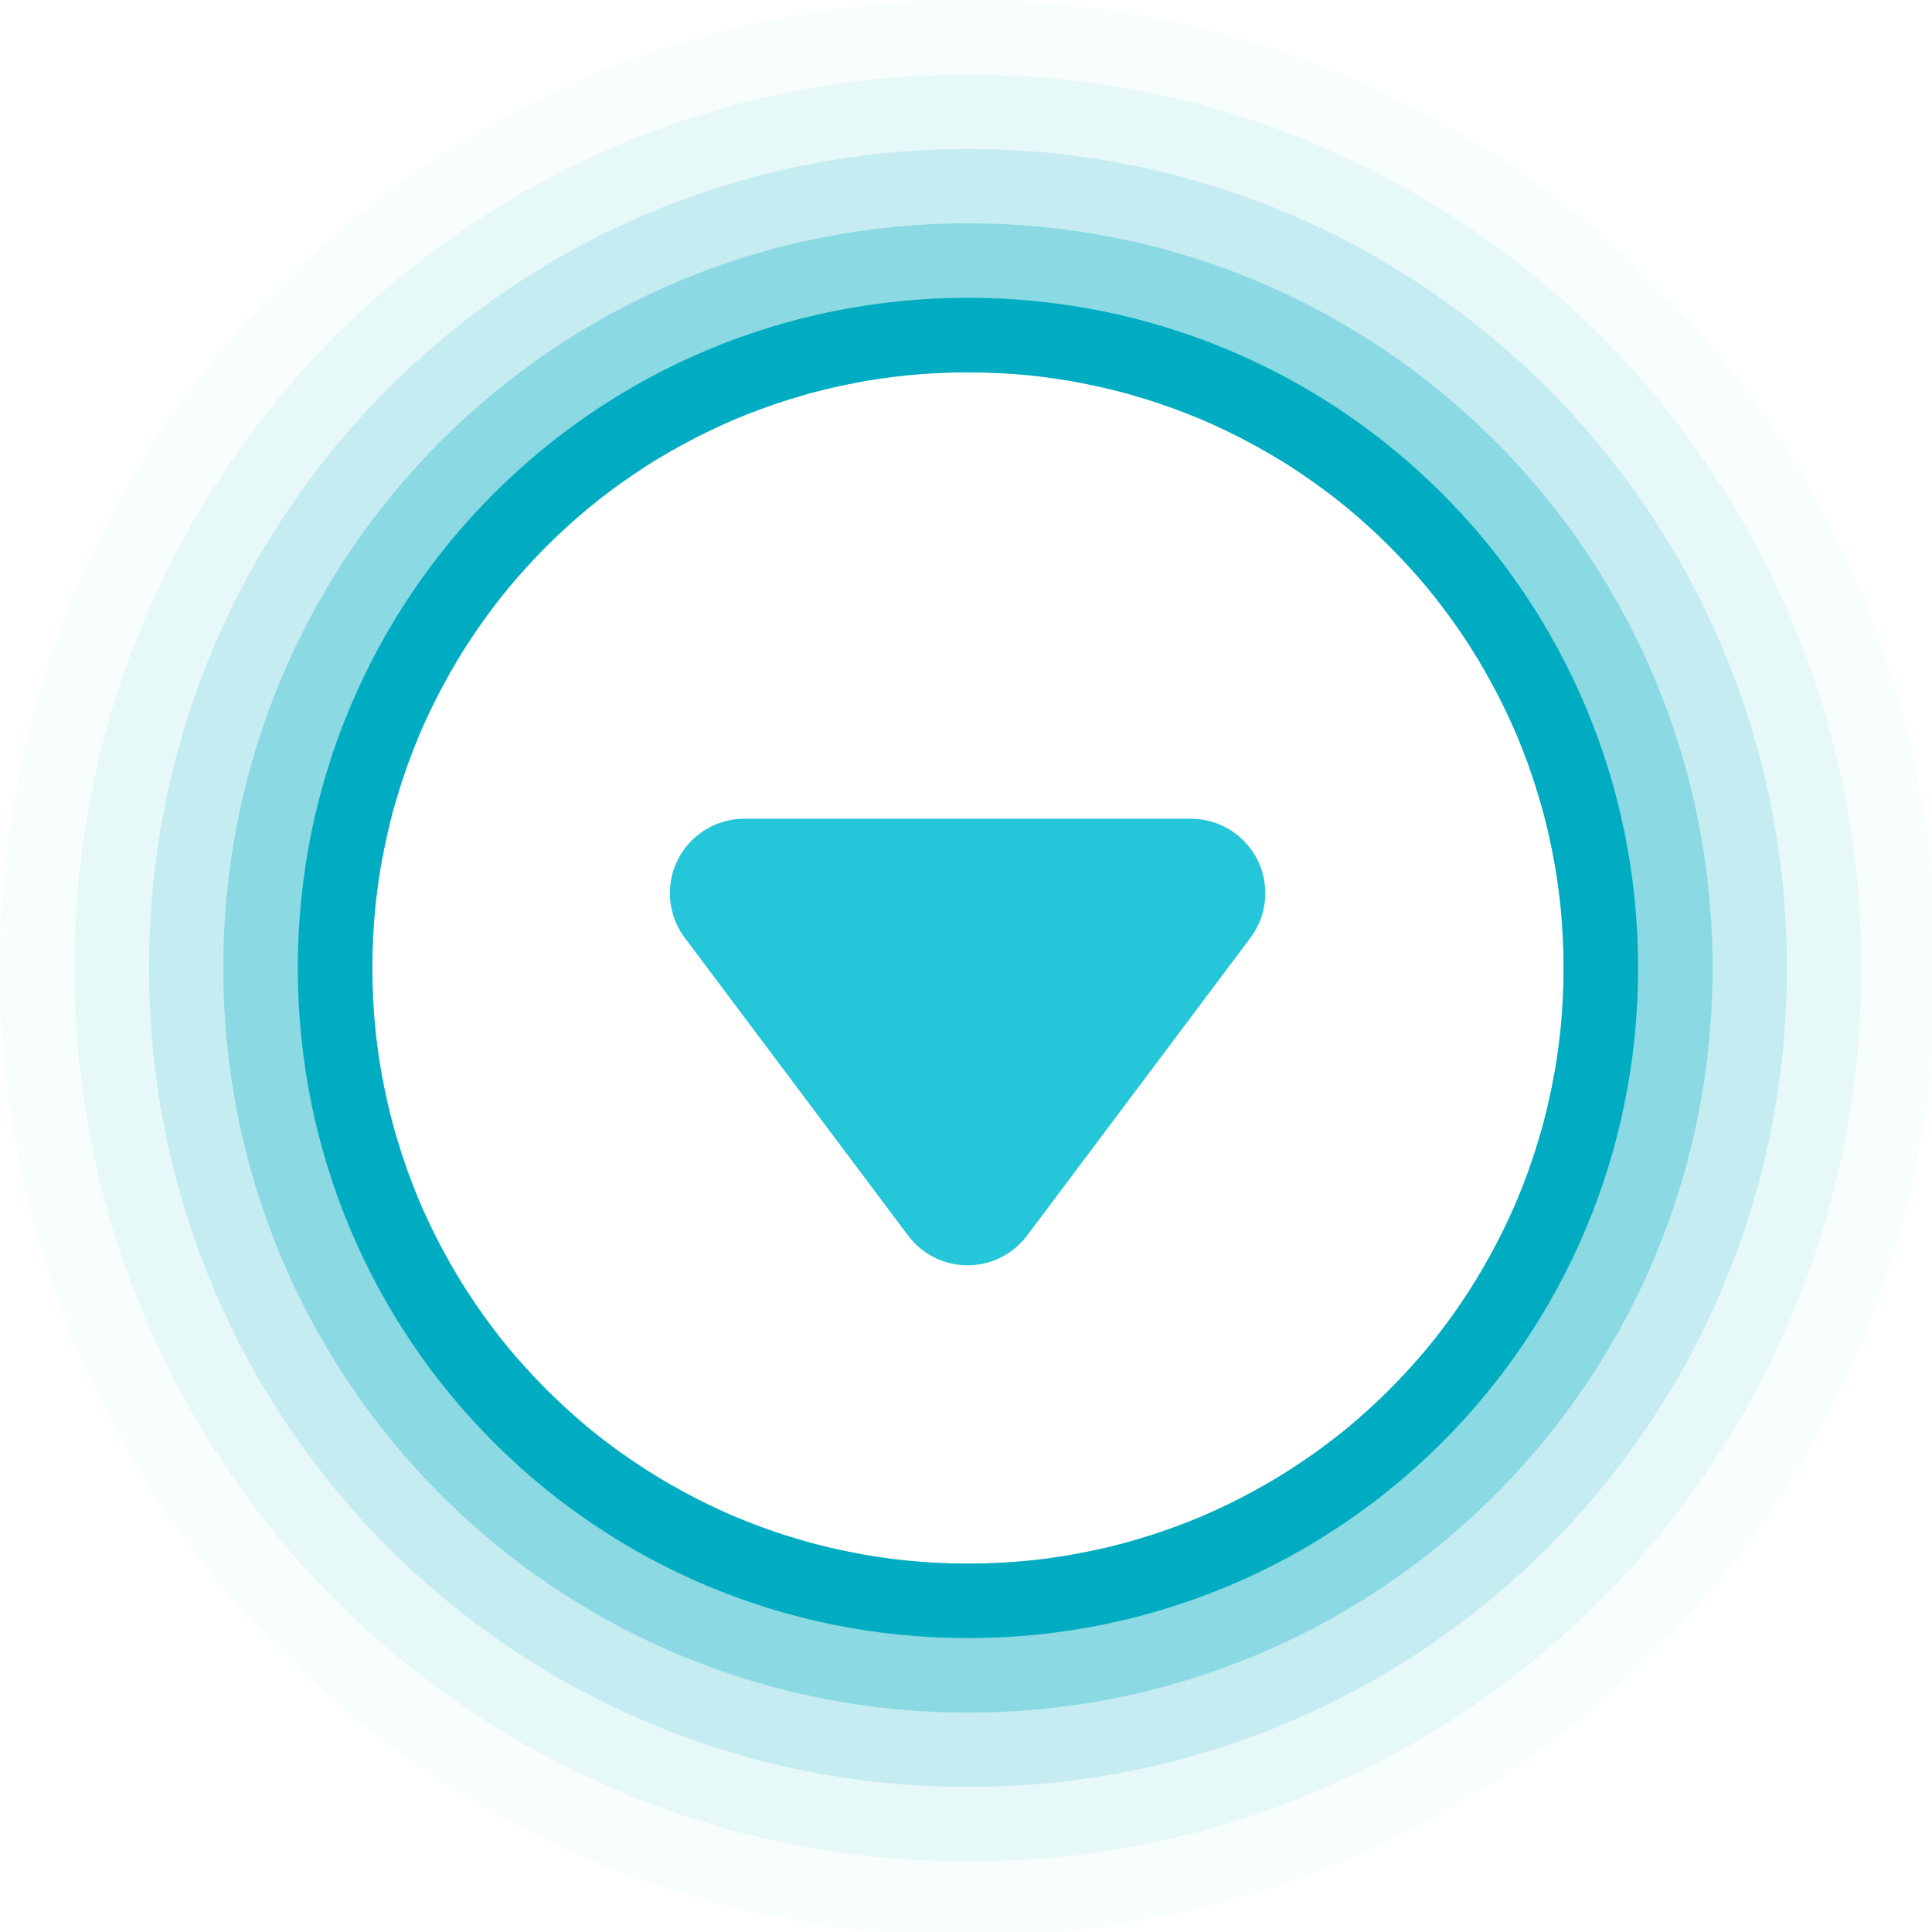 <?xml version="1.0" encoding="UTF-8" standalone="no"?>
<!-- Created with Inkscape (http://www.inkscape.org/) -->

<svg
   width="7.938mm"
   height="7.938mm"
   viewBox="0 0 7.938 7.938"
   version="1.1"
   id="svg926"
   inkscape:version="1.1 (c4e8f9ed74, 2021-05-24)"
   sodipodi:docname="minimize-hover.svg"
   xmlns:inkscape="http://www.inkscape.org/namespaces/inkscape"
   xmlns:sodipodi="http://sodipodi.sourceforge.net/DTD/sodipodi-0.dtd"
   xmlns="http://www.w3.org/2000/svg"
   xmlns:svg="http://www.w3.org/2000/svg"
   xmlns:rdf="http://www.w3.org/1999/02/22-rdf-syntax-ns#"
   xmlns:cc="http://creativecommons.org/ns#"
   xmlns:dc="http://purl.org/dc/elements/1.1/">
  <defs
     id="defs920" />
  <sodipodi:namedview
     id="base"
     pagecolor="#ffffff"
     bordercolor="#666666"
     borderopacity="1.0"
     inkscape:pageopacity="0.0"
     inkscape:pageshadow="2"
     inkscape:zoom="31.678384"
     inkscape:cx="5.3980026"
     inkscape:cy="15.373259"
     inkscape:document-units="mm"
     inkscape:current-layer="g6425"
     showgrid="false"
     fit-margin-top="0"
     fit-margin-left="0"
     fit-margin-right="0"
     fit-margin-bottom="0"
     inkscape:window-width="2560"
     inkscape:window-height="1367"
     inkscape:window-x="0"
     inkscape:window-y="0"
     inkscape:window-maximized="1"
     inkscape:pagecheckerboard="0" />
  <g
     inkscape:label="Layer 1"
     inkscape:groupmode="layer"
     id="layer1"
     transform="translate(-180.484,-84.388)">
    <g
       id="hover-center"
       transform="matrix(0.265,0,0,0.265,180.484,84.388)">
      <rect
         style="opacity:0.7;fill:none;fill-opacity:1;stroke:none;stroke-width:1;stroke-linecap:round;stroke-linejoin:round;stroke-miterlimit:4;stroke-dasharray:none;stroke-dashoffset:0;stroke-opacity:1"
         id="rect1008"
         width="30"
         height="30"
         x="0"
         y="0" />
      <g
         id="g6425"
         transform="matrix(1.154,0,0,1.154,-2.308,-2.308)">
        <path
           id="path1459"
           style="opacity:0.03;fill:#00acc1;fill-opacity:1;stroke:none;stroke-width:1.875;stroke-linecap:round;stroke-linejoin:round;stroke-miterlimit:4;stroke-dasharray:none;stroke-opacity:1;paint-order:stroke markers fill"
           d="M 15 0 C 6.69 0 0 6.69 0 15 C 0 23.31 6.69 30 15 30 C 23.31 30 30 23.31 30 15 C 30 6.69 23.31 0 15 0 z M 15 5.77 C 15.16 5.77 15.319 5.773 15.477 5.781 C 15.634 5.789 15.792 5.801 15.947 5.816 C 16.103 5.832 16.257 5.852 16.41 5.875 C 16.563 5.898 16.715 5.926 16.865 5.957 C 17.016 5.988 17.165 6.021 17.312 6.059 C 17.46 6.096 17.605 6.139 17.75 6.184 C 17.895 6.228 18.038 6.277 18.18 6.328 C 18.321 6.38 18.461 6.434 18.6 6.492 C 18.738 6.55 18.875 6.613 19.01 6.678 C 19.144 6.742 19.275 6.81 19.406 6.881 C 19.537 6.952 19.666 7.025 19.793 7.102 C 19.92 7.178 20.045 7.259 20.168 7.342 C 20.291 7.425 20.411 7.509 20.529 7.598 C 20.648 7.686 20.765 7.777 20.879 7.871 C 20.993 7.965 21.104 8.063 21.213 8.162 C 21.322 8.261 21.429 8.363 21.533 8.467 C 21.637 8.571 21.739 8.678 21.838 8.787 C 21.937 8.896 22.035 9.007 22.129 9.121 C 22.223 9.235 22.314 9.352 22.402 9.471 C 22.491 9.589 22.575 9.709 22.658 9.832 C 22.741 9.955 22.822 10.08 22.898 10.207 C 22.975 10.334 23.048 10.463 23.119 10.594 C 23.19 10.725 23.258 10.856 23.322 10.99 C 23.387 11.125 23.45 11.262 23.508 11.4 C 23.566 11.539 23.62 11.679 23.672 11.82 C 23.723 11.962 23.772 12.105 23.816 12.25 C 23.861 12.395 23.904 12.54 23.941 12.688 C 23.979 12.835 24.012 12.984 24.043 13.135 C 24.074 13.285 24.102 13.437 24.125 13.59 C 24.148 13.743 24.168 13.897 24.184 14.053 C 24.199 14.208 24.211 14.366 24.219 14.523 C 24.227 14.681 24.23 14.84 24.23 15 C 24.23 15.16 24.227 15.319 24.219 15.477 C 24.211 15.634 24.199 15.792 24.184 15.947 C 24.168 16.103 24.148 16.257 24.125 16.41 C 24.102 16.563 24.074 16.715 24.043 16.865 C 24.012 17.016 23.979 17.165 23.941 17.312 C 23.904 17.46 23.861 17.605 23.816 17.75 C 23.772 17.895 23.723 18.038 23.672 18.18 C 23.62 18.321 23.566 18.461 23.508 18.6 C 23.45 18.738 23.387 18.875 23.322 19.01 C 23.258 19.144 23.19 19.275 23.119 19.406 C 23.048 19.537 22.975 19.666 22.898 19.793 C 22.822 19.92 22.741 20.045 22.658 20.168 C 22.575 20.291 22.491 20.411 22.402 20.529 C 22.314 20.648 22.223 20.765 22.129 20.879 C 22.035 20.993 21.937 21.104 21.838 21.213 C 21.739 21.322 21.637 21.429 21.533 21.533 C 21.429 21.637 21.322 21.739 21.213 21.838 C 21.104 21.937 20.993 22.035 20.879 22.129 C 20.765 22.223 20.648 22.314 20.529 22.402 C 20.411 22.491 20.291 22.575 20.168 22.658 C 20.045 22.741 19.92 22.822 19.793 22.898 C 19.666 22.975 19.537 23.048 19.406 23.119 C 19.275 23.19 19.144 23.258 19.01 23.322 C 18.875 23.387 18.738 23.45 18.6 23.508 C 18.461 23.566 18.321 23.62 18.18 23.672 C 18.038 23.723 17.895 23.772 17.75 23.816 C 17.605 23.861 17.46 23.904 17.312 23.941 C 17.165 23.979 17.016 24.012 16.865 24.043 C 16.715 24.074 16.563 24.102 16.41 24.125 C 16.257 24.148 16.103 24.168 15.947 24.184 C 15.792 24.199 15.634 24.211 15.477 24.219 C 15.319 24.227 15.16 24.23 15 24.23 C 14.84 24.23 14.681 24.227 14.523 24.219 C 14.366 24.211 14.208 24.199 14.053 24.184 C 13.897 24.168 13.743 24.148 13.59 24.125 C 13.437 24.102 13.285 24.074 13.135 24.043 C 12.984 24.012 12.835 23.979 12.688 23.941 C 12.54 23.904 12.395 23.861 12.25 23.816 C 12.105 23.772 11.962 23.723 11.82 23.672 C 11.679 23.62 11.539 23.566 11.4 23.508 C 11.262 23.45 11.125 23.387 10.99 23.322 C 10.856 23.258 10.725 23.19 10.594 23.119 C 10.463 23.048 10.334 22.975 10.207 22.898 C 10.08 22.822 9.955 22.741 9.832 22.658 C 9.709 22.575 9.589 22.491 9.471 22.402 C 9.352 22.314 9.235 22.223 9.121 22.129 C 9.007 22.035 8.896 21.937 8.787 21.838 C 8.678 21.739 8.571 21.637 8.467 21.533 C 8.363 21.429 8.261 21.322 8.162 21.213 C 8.063 21.104 7.965 20.993 7.871 20.879 C 7.777 20.765 7.686 20.648 7.598 20.529 C 7.509 20.411 7.425 20.291 7.342 20.168 C 7.259 20.045 7.178 19.92 7.102 19.793 C 7.025 19.666 6.952 19.537 6.881 19.406 C 6.81 19.275 6.742 19.144 6.678 19.01 C 6.613 18.875 6.55 18.738 6.492 18.6 C 6.434 18.461 6.38 18.321 6.328 18.18 C 6.277 18.038 6.228 17.895 6.184 17.75 C 6.139 17.605 6.096 17.46 6.059 17.312 C 6.021 17.165 5.988 17.016 5.957 16.865 C 5.926 16.715 5.898 16.563 5.875 16.41 C 5.852 16.257 5.832 16.103 5.816 15.947 C 5.801 15.792 5.789 15.634 5.781 15.477 C 5.773 15.319 5.77 15.16 5.77 15 C 5.77 14.84 5.773 14.681 5.781 14.523 C 5.789 14.366 5.801 14.208 5.816 14.053 C 5.832 13.897 5.852 13.743 5.875 13.59 C 5.898 13.437 5.926 13.285 5.957 13.135 C 5.988 12.984 6.021 12.835 6.059 12.688 C 6.096 12.54 6.139 12.395 6.184 12.25 C 6.228 12.105 6.277 11.962 6.328 11.82 C 6.38 11.679 6.434 11.539 6.492 11.4 C 6.55 11.262 6.613 11.125 6.678 10.99 C 6.742 10.856 6.81 10.725 6.881 10.594 C 6.952 10.463 7.025 10.334 7.102 10.207 C 7.178 10.08 7.259 9.955 7.342 9.832 C 7.425 9.709 7.509 9.589 7.598 9.471 C 7.686 9.352 7.777 9.235 7.871 9.121 C 7.965 9.007 8.063 8.896 8.162 8.787 C 8.261 8.678 8.363 8.571 8.467 8.467 C 8.571 8.363 8.678 8.261 8.787 8.162 C 8.896 8.063 9.007 7.965 9.121 7.871 C 9.235 7.777 9.352 7.686 9.471 7.598 C 9.589 7.509 9.709 7.425 9.832 7.342 C 9.955 7.259 10.08 7.178 10.207 7.102 C 10.334 7.025 10.463 6.952 10.594 6.881 C 10.725 6.81 10.856 6.742 10.99 6.678 C 11.125 6.613 11.262 6.55 11.4 6.492 C 11.539 6.434 11.679 6.38 11.82 6.328 C 11.962 6.277 12.105 6.228 12.25 6.184 C 12.395 6.139 12.54 6.096 12.688 6.059 C 12.835 6.021 12.984 5.988 13.135 5.957 C 13.285 5.926 13.437 5.898 13.59 5.875 C 13.743 5.852 13.897 5.832 14.053 5.816 C 14.208 5.801 14.366 5.789 14.523 5.781 C 14.681 5.773 14.84 5.77 15 5.77 z "
           transform="matrix(0.867,0,0,0.867,2,2)" />
        <path
           id="path1456"
           style="opacity:0.07;fill:#00acc1;fill-opacity:1;stroke:none;stroke-width:1.731;stroke-linecap:round;stroke-linejoin:round;stroke-miterlimit:4;stroke-dasharray:none;stroke-opacity:1;paint-order:stroke markers fill"
           d="M 15 1.154 C 7.329 1.154 1.154 7.329 1.154 15 C 1.154 22.671 7.329 28.846 15 28.846 C 22.671 28.846 28.846 22.671 28.846 15 C 28.846 7.329 22.671 1.154 15 1.154 z M 15 5.77 C 15.16 5.77 15.319 5.773 15.477 5.781 C 15.634 5.789 15.792 5.801 15.947 5.816 C 16.103 5.832 16.257 5.852 16.41 5.875 C 16.563 5.898 16.715 5.926 16.865 5.957 C 17.016 5.988 17.165 6.021 17.312 6.059 C 17.46 6.096 17.605 6.139 17.75 6.184 C 17.895 6.228 18.038 6.277 18.18 6.328 C 18.321 6.38 18.461 6.434 18.6 6.492 C 18.738 6.55 18.875 6.613 19.01 6.678 C 19.144 6.742 19.275 6.81 19.406 6.881 C 19.537 6.952 19.666 7.025 19.793 7.102 C 19.92 7.178 20.045 7.259 20.168 7.342 C 20.291 7.425 20.411 7.509 20.529 7.598 C 20.648 7.686 20.765 7.777 20.879 7.871 C 20.993 7.965 21.104 8.063 21.213 8.162 C 21.322 8.261 21.429 8.363 21.533 8.467 C 21.637 8.571 21.739 8.678 21.838 8.787 C 21.937 8.896 22.035 9.007 22.129 9.121 C 22.223 9.235 22.314 9.352 22.402 9.471 C 22.491 9.589 22.575 9.709 22.658 9.832 C 22.741 9.955 22.822 10.08 22.898 10.207 C 22.975 10.334 23.048 10.463 23.119 10.594 C 23.19 10.725 23.258 10.856 23.322 10.99 C 23.387 11.125 23.45 11.262 23.508 11.4 C 23.566 11.539 23.62 11.679 23.672 11.82 C 23.723 11.962 23.772 12.105 23.816 12.25 C 23.861 12.395 23.904 12.54 23.941 12.688 C 23.979 12.835 24.012 12.984 24.043 13.135 C 24.074 13.285 24.102 13.437 24.125 13.59 C 24.148 13.743 24.168 13.897 24.184 14.053 C 24.199 14.208 24.211 14.366 24.219 14.523 C 24.227 14.681 24.23 14.84 24.23 15 C 24.23 15.16 24.227 15.319 24.219 15.477 C 24.211 15.634 24.199 15.792 24.184 15.947 C 24.168 16.103 24.148 16.257 24.125 16.41 C 24.102 16.563 24.074 16.715 24.043 16.865 C 24.012 17.016 23.979 17.165 23.941 17.312 C 23.904 17.46 23.861 17.605 23.816 17.75 C 23.772 17.895 23.723 18.038 23.672 18.18 C 23.62 18.321 23.566 18.461 23.508 18.6 C 23.45 18.738 23.387 18.875 23.322 19.01 C 23.258 19.144 23.19 19.275 23.119 19.406 C 23.048 19.537 22.975 19.666 22.898 19.793 C 22.822 19.92 22.741 20.045 22.658 20.168 C 22.575 20.291 22.491 20.411 22.402 20.529 C 22.314 20.648 22.223 20.765 22.129 20.879 C 22.035 20.993 21.937 21.104 21.838 21.213 C 21.739 21.322 21.637 21.429 21.533 21.533 C 21.429 21.637 21.322 21.739 21.213 21.838 C 21.104 21.937 20.993 22.035 20.879 22.129 C 20.765 22.223 20.648 22.314 20.529 22.402 C 20.411 22.491 20.291 22.575 20.168 22.658 C 20.045 22.741 19.92 22.822 19.793 22.898 C 19.666 22.975 19.537 23.048 19.406 23.119 C 19.275 23.19 19.144 23.258 19.01 23.322 C 18.875 23.387 18.738 23.45 18.6 23.508 C 18.461 23.566 18.321 23.62 18.18 23.672 C 18.038 23.723 17.895 23.772 17.75 23.816 C 17.605 23.861 17.46 23.904 17.312 23.941 C 17.165 23.979 17.016 24.012 16.865 24.043 C 16.715 24.074 16.563 24.102 16.41 24.125 C 16.257 24.148 16.103 24.168 15.947 24.184 C 15.792 24.199 15.634 24.211 15.477 24.219 C 15.319 24.227 15.16 24.23 15 24.23 C 14.84 24.23 14.681 24.227 14.523 24.219 C 14.366 24.211 14.208 24.199 14.053 24.184 C 13.897 24.168 13.743 24.148 13.59 24.125 C 13.437 24.102 13.285 24.074 13.135 24.043 C 12.984 24.012 12.835 23.979 12.688 23.941 C 12.54 23.904 12.395 23.861 12.25 23.816 C 12.105 23.772 11.962 23.723 11.82 23.672 C 11.679 23.62 11.539 23.566 11.4 23.508 C 11.262 23.45 11.125 23.387 10.99 23.322 C 10.856 23.258 10.725 23.19 10.594 23.119 C 10.463 23.048 10.334 22.975 10.207 22.898 C 10.08 22.822 9.955 22.741 9.832 22.658 C 9.709 22.575 9.589 22.491 9.471 22.402 C 9.352 22.314 9.235 22.223 9.121 22.129 C 9.007 22.035 8.896 21.937 8.787 21.838 C 8.678 21.739 8.571 21.637 8.467 21.533 C 8.363 21.429 8.261 21.322 8.162 21.213 C 8.063 21.104 7.965 20.993 7.871 20.879 C 7.777 20.765 7.686 20.648 7.598 20.529 C 7.509 20.411 7.425 20.291 7.342 20.168 C 7.259 20.045 7.178 19.92 7.102 19.793 C 7.025 19.666 6.952 19.537 6.881 19.406 C 6.81 19.275 6.742 19.144 6.678 19.01 C 6.613 18.875 6.55 18.738 6.492 18.6 C 6.434 18.461 6.38 18.321 6.328 18.18 C 6.277 18.038 6.228 17.895 6.184 17.75 C 6.139 17.605 6.096 17.46 6.059 17.312 C 6.021 17.165 5.988 17.016 5.957 16.865 C 5.926 16.715 5.898 16.563 5.875 16.41 C 5.852 16.257 5.832 16.103 5.816 15.947 C 5.801 15.792 5.789 15.634 5.781 15.477 C 5.773 15.319 5.77 15.16 5.77 15 C 5.77 14.84 5.773 14.681 5.781 14.523 C 5.789 14.366 5.801 14.208 5.816 14.053 C 5.832 13.897 5.852 13.743 5.875 13.59 C 5.898 13.437 5.926 13.285 5.957 13.135 C 5.988 12.984 6.021 12.835 6.059 12.688 C 6.096 12.54 6.139 12.395 6.184 12.25 C 6.228 12.105 6.277 11.962 6.328 11.82 C 6.38 11.679 6.434 11.539 6.492 11.4 C 6.55 11.262 6.613 11.125 6.678 10.99 C 6.742 10.856 6.81 10.725 6.881 10.594 C 6.952 10.463 7.025 10.334 7.102 10.207 C 7.178 10.08 7.259 9.955 7.342 9.832 C 7.425 9.709 7.509 9.589 7.598 9.471 C 7.686 9.352 7.777 9.235 7.871 9.121 C 7.965 9.007 8.063 8.896 8.162 8.787 C 8.261 8.678 8.363 8.571 8.467 8.467 C 8.571 8.363 8.678 8.261 8.787 8.162 C 8.896 8.063 9.007 7.965 9.121 7.871 C 9.235 7.777 9.352 7.686 9.471 7.598 C 9.589 7.509 9.709 7.425 9.832 7.342 C 9.955 7.259 10.08 7.178 10.207 7.102 C 10.334 7.025 10.463 6.952 10.594 6.881 C 10.725 6.81 10.856 6.742 10.99 6.678 C 11.125 6.613 11.262 6.55 11.4 6.492 C 11.539 6.434 11.679 6.38 11.82 6.328 C 11.962 6.277 12.105 6.228 12.25 6.184 C 12.395 6.139 12.54 6.096 12.688 6.059 C 12.835 6.021 12.984 5.988 13.135 5.957 C 13.285 5.926 13.437 5.898 13.59 5.875 C 13.743 5.852 13.897 5.832 14.053 5.816 C 14.208 5.801 14.366 5.789 14.523 5.781 C 14.681 5.773 14.84 5.77 15 5.77 z "
           transform="matrix(0.867,0,0,0.867,2,2)" />
        <path
           id="path1453"
           style="opacity:0.15;fill:#00acc1;fill-opacity:1;stroke:none;stroke-width:1.587;stroke-linecap:round;stroke-linejoin:round;stroke-miterlimit:4;stroke-dasharray:none;stroke-opacity:1;paint-order:stroke markers fill"
           d="M 15 2.309 C 7.968 2.309 2.309 7.968 2.309 15 C 2.309 22.032 7.968 27.691 15 27.691 C 22.032 27.691 27.691 22.032 27.691 15 C 27.691 7.968 22.032 2.309 15 2.309 z M 15 5.77 C 15.16 5.77 15.319 5.773 15.477 5.781 C 15.634 5.789 15.792 5.801 15.947 5.816 C 16.103 5.832 16.257 5.852 16.41 5.875 C 16.563 5.898 16.715 5.926 16.865 5.957 C 17.016 5.988 17.165 6.021 17.312 6.059 C 17.46 6.096 17.605 6.139 17.75 6.184 C 17.895 6.228 18.038 6.277 18.18 6.328 C 18.321 6.38 18.461 6.434 18.6 6.492 C 18.738 6.55 18.875 6.613 19.01 6.678 C 19.144 6.742 19.275 6.81 19.406 6.881 C 19.537 6.952 19.666 7.025 19.793 7.102 C 19.92 7.178 20.045 7.259 20.168 7.342 C 20.291 7.425 20.411 7.509 20.529 7.598 C 20.648 7.686 20.765 7.777 20.879 7.871 C 20.993 7.965 21.104 8.063 21.213 8.162 C 21.322 8.261 21.429 8.363 21.533 8.467 C 21.637 8.571 21.739 8.678 21.838 8.787 C 21.937 8.896 22.035 9.007 22.129 9.121 C 22.223 9.235 22.314 9.352 22.402 9.471 C 22.491 9.589 22.575 9.709 22.658 9.832 C 22.741 9.955 22.822 10.08 22.898 10.207 C 22.975 10.334 23.048 10.463 23.119 10.594 C 23.19 10.725 23.258 10.856 23.322 10.99 C 23.387 11.125 23.45 11.262 23.508 11.4 C 23.566 11.539 23.62 11.679 23.672 11.82 C 23.723 11.962 23.772 12.105 23.816 12.25 C 23.861 12.395 23.904 12.54 23.941 12.688 C 23.979 12.835 24.012 12.984 24.043 13.135 C 24.074 13.285 24.102 13.437 24.125 13.59 C 24.148 13.743 24.168 13.897 24.184 14.053 C 24.199 14.208 24.211 14.366 24.219 14.523 C 24.227 14.681 24.23 14.84 24.23 15 C 24.23 15.16 24.227 15.319 24.219 15.477 C 24.211 15.634 24.199 15.792 24.184 15.947 C 24.168 16.103 24.148 16.257 24.125 16.41 C 24.102 16.563 24.074 16.715 24.043 16.865 C 24.012 17.016 23.979 17.165 23.941 17.312 C 23.904 17.46 23.861 17.605 23.816 17.75 C 23.772 17.895 23.723 18.038 23.672 18.18 C 23.62 18.321 23.566 18.461 23.508 18.6 C 23.45 18.738 23.387 18.875 23.322 19.01 C 23.258 19.144 23.19 19.275 23.119 19.406 C 23.048 19.537 22.975 19.666 22.898 19.793 C 22.822 19.92 22.741 20.045 22.658 20.168 C 22.575 20.291 22.491 20.411 22.402 20.529 C 22.314 20.648 22.223 20.765 22.129 20.879 C 22.035 20.993 21.937 21.104 21.838 21.213 C 21.739 21.322 21.637 21.429 21.533 21.533 C 21.429 21.637 21.322 21.739 21.213 21.838 C 21.104 21.937 20.993 22.035 20.879 22.129 C 20.765 22.223 20.648 22.314 20.529 22.402 C 20.411 22.491 20.291 22.575 20.168 22.658 C 20.045 22.741 19.92 22.822 19.793 22.898 C 19.666 22.975 19.537 23.048 19.406 23.119 C 19.275 23.19 19.144 23.258 19.01 23.322 C 18.875 23.387 18.738 23.45 18.6 23.508 C 18.461 23.566 18.321 23.62 18.18 23.672 C 18.038 23.723 17.895 23.772 17.75 23.816 C 17.605 23.861 17.46 23.904 17.312 23.941 C 17.165 23.979 17.016 24.012 16.865 24.043 C 16.715 24.074 16.563 24.102 16.41 24.125 C 16.257 24.148 16.103 24.168 15.947 24.184 C 15.792 24.199 15.634 24.211 15.477 24.219 C 15.319 24.227 15.16 24.23 15 24.23 C 14.84 24.23 14.681 24.227 14.523 24.219 C 14.366 24.211 14.208 24.199 14.053 24.184 C 13.897 24.168 13.743 24.148 13.59 24.125 C 13.437 24.102 13.285 24.074 13.135 24.043 C 12.984 24.012 12.835 23.979 12.688 23.941 C 12.54 23.904 12.395 23.861 12.25 23.816 C 12.105 23.772 11.962 23.723 11.82 23.672 C 11.679 23.62 11.539 23.566 11.4 23.508 C 11.262 23.45 11.125 23.387 10.99 23.322 C 10.856 23.258 10.725 23.19 10.594 23.119 C 10.463 23.048 10.334 22.975 10.207 22.898 C 10.08 22.822 9.955 22.741 9.832 22.658 C 9.709 22.575 9.589 22.491 9.471 22.402 C 9.352 22.314 9.235 22.223 9.121 22.129 C 9.007 22.035 8.896 21.937 8.787 21.838 C 8.678 21.739 8.571 21.637 8.467 21.533 C 8.363 21.429 8.261 21.322 8.162 21.213 C 8.063 21.104 7.965 20.993 7.871 20.879 C 7.777 20.765 7.686 20.648 7.598 20.529 C 7.509 20.411 7.425 20.291 7.342 20.168 C 7.259 20.045 7.178 19.92 7.102 19.793 C 7.025 19.666 6.952 19.537 6.881 19.406 C 6.81 19.275 6.742 19.144 6.678 19.01 C 6.613 18.875 6.55 18.738 6.492 18.6 C 6.434 18.461 6.38 18.321 6.328 18.18 C 6.277 18.038 6.228 17.895 6.184 17.75 C 6.139 17.605 6.096 17.46 6.059 17.312 C 6.021 17.165 5.988 17.016 5.957 16.865 C 5.926 16.715 5.898 16.563 5.875 16.41 C 5.852 16.257 5.832 16.103 5.816 15.947 C 5.801 15.792 5.789 15.634 5.781 15.477 C 5.773 15.319 5.77 15.16 5.77 15 C 5.77 14.84 5.773 14.681 5.781 14.523 C 5.789 14.366 5.801 14.208 5.816 14.053 C 5.832 13.897 5.852 13.743 5.875 13.59 C 5.898 13.437 5.926 13.285 5.957 13.135 C 5.988 12.984 6.021 12.835 6.059 12.688 C 6.096 12.54 6.139 12.395 6.184 12.25 C 6.228 12.105 6.277 11.962 6.328 11.82 C 6.38 11.679 6.434 11.539 6.492 11.4 C 6.55 11.262 6.613 11.125 6.678 10.99 C 6.742 10.856 6.81 10.725 6.881 10.594 C 6.952 10.463 7.025 10.334 7.102 10.207 C 7.178 10.08 7.259 9.955 7.342 9.832 C 7.425 9.709 7.509 9.589 7.598 9.471 C 7.686 9.352 7.777 9.235 7.871 9.121 C 7.965 9.007 8.063 8.896 8.162 8.787 C 8.261 8.678 8.363 8.571 8.467 8.467 C 8.571 8.363 8.678 8.261 8.787 8.162 C 8.896 8.063 9.007 7.965 9.121 7.871 C 9.235 7.777 9.352 7.686 9.471 7.598 C 9.589 7.509 9.709 7.425 9.832 7.342 C 9.955 7.259 10.08 7.178 10.207 7.102 C 10.334 7.025 10.463 6.952 10.594 6.881 C 10.725 6.81 10.856 6.742 10.99 6.678 C 11.125 6.613 11.262 6.55 11.4 6.492 C 11.539 6.434 11.679 6.38 11.82 6.328 C 11.962 6.277 12.105 6.228 12.25 6.184 C 12.395 6.139 12.54 6.096 12.688 6.059 C 12.835 6.021 12.984 5.988 13.135 5.957 C 13.285 5.926 13.437 5.898 13.59 5.875 C 13.743 5.852 13.897 5.832 14.053 5.816 C 14.208 5.801 14.366 5.789 14.523 5.781 C 14.681 5.773 14.84 5.77 15 5.77 z "
           transform="matrix(0.867,0,0,0.867,2,2)" />
        <path
           id="path1450"
           style="opacity:0.3;fill:#00acc1;fill-opacity:1;stroke:none;stroke-width:1.442;stroke-linecap:round;stroke-linejoin:round;stroke-miterlimit:4;stroke-dasharray:none;stroke-opacity:1;paint-order:stroke markers fill"
           d="M 15 3.461 C 8.608 3.461 3.461 8.608 3.461 15 C 3.461 21.392 8.608 26.539 15 26.539 C 21.392 26.539 26.539 21.392 26.539 15 C 26.539 8.608 21.392 3.461 15 3.461 z M 15 5.77 C 15.16 5.77 15.319 5.773 15.477 5.781 C 15.634 5.789 15.792 5.801 15.947 5.816 C 16.103 5.832 16.257 5.852 16.41 5.875 C 16.563 5.898 16.715 5.926 16.865 5.957 C 17.016 5.988 17.165 6.021 17.312 6.059 C 17.46 6.096 17.605 6.139 17.75 6.184 C 17.895 6.228 18.038 6.277 18.18 6.328 C 18.321 6.38 18.461 6.434 18.6 6.492 C 18.738 6.55 18.875 6.613 19.01 6.678 C 19.144 6.742 19.275 6.81 19.406 6.881 C 19.537 6.952 19.666 7.025 19.793 7.102 C 19.92 7.178 20.045 7.259 20.168 7.342 C 20.291 7.425 20.411 7.509 20.529 7.598 C 20.648 7.686 20.765 7.777 20.879 7.871 C 20.993 7.965 21.104 8.063 21.213 8.162 C 21.322 8.261 21.429 8.363 21.533 8.467 C 21.637 8.571 21.739 8.678 21.838 8.787 C 21.937 8.896 22.035 9.007 22.129 9.121 C 22.223 9.235 22.314 9.352 22.402 9.471 C 22.491 9.589 22.575 9.709 22.658 9.832 C 22.741 9.955 22.822 10.08 22.898 10.207 C 22.975 10.334 23.048 10.463 23.119 10.594 C 23.19 10.725 23.258 10.856 23.322 10.99 C 23.387 11.125 23.45 11.262 23.508 11.4 C 23.566 11.539 23.62 11.679 23.672 11.82 C 23.723 11.962 23.772 12.105 23.816 12.25 C 23.861 12.395 23.904 12.54 23.941 12.688 C 23.979 12.835 24.012 12.984 24.043 13.135 C 24.074 13.285 24.102 13.437 24.125 13.59 C 24.148 13.743 24.168 13.897 24.184 14.053 C 24.199 14.208 24.211 14.366 24.219 14.523 C 24.227 14.681 24.23 14.84 24.23 15 C 24.23 15.16 24.227 15.319 24.219 15.477 C 24.211 15.634 24.199 15.792 24.184 15.947 C 24.168 16.103 24.148 16.257 24.125 16.41 C 24.102 16.563 24.074 16.715 24.043 16.865 C 24.012 17.016 23.979 17.165 23.941 17.312 C 23.904 17.46 23.861 17.605 23.816 17.75 C 23.772 17.895 23.723 18.038 23.672 18.18 C 23.62 18.321 23.566 18.461 23.508 18.6 C 23.45 18.738 23.387 18.875 23.322 19.01 C 23.258 19.144 23.19 19.275 23.119 19.406 C 23.048 19.537 22.975 19.666 22.898 19.793 C 22.822 19.92 22.741 20.045 22.658 20.168 C 22.575 20.291 22.491 20.411 22.402 20.529 C 22.314 20.648 22.223 20.765 22.129 20.879 C 22.035 20.993 21.937 21.104 21.838 21.213 C 21.739 21.322 21.637 21.429 21.533 21.533 C 21.429 21.637 21.322 21.739 21.213 21.838 C 21.104 21.937 20.993 22.035 20.879 22.129 C 20.765 22.223 20.648 22.314 20.529 22.402 C 20.411 22.491 20.291 22.575 20.168 22.658 C 20.045 22.741 19.92 22.822 19.793 22.898 C 19.666 22.975 19.537 23.048 19.406 23.119 C 19.275 23.19 19.144 23.258 19.01 23.322 C 18.875 23.387 18.738 23.45 18.6 23.508 C 18.461 23.566 18.321 23.62 18.18 23.672 C 18.038 23.723 17.895 23.772 17.75 23.816 C 17.605 23.861 17.46 23.904 17.312 23.941 C 17.165 23.979 17.016 24.012 16.865 24.043 C 16.715 24.074 16.563 24.102 16.41 24.125 C 16.257 24.148 16.103 24.168 15.947 24.184 C 15.792 24.199 15.634 24.211 15.477 24.219 C 15.319 24.227 15.16 24.23 15 24.23 C 14.84 24.23 14.681 24.227 14.523 24.219 C 14.366 24.211 14.208 24.199 14.053 24.184 C 13.897 24.168 13.743 24.148 13.59 24.125 C 13.437 24.102 13.285 24.074 13.135 24.043 C 12.984 24.012 12.835 23.979 12.688 23.941 C 12.54 23.904 12.395 23.861 12.25 23.816 C 12.105 23.772 11.962 23.723 11.82 23.672 C 11.679 23.62 11.539 23.566 11.4 23.508 C 11.262 23.45 11.125 23.387 10.99 23.322 C 10.856 23.258 10.725 23.19 10.594 23.119 C 10.463 23.048 10.334 22.975 10.207 22.898 C 10.08 22.822 9.955 22.741 9.832 22.658 C 9.709 22.575 9.589 22.491 9.471 22.402 C 9.352 22.314 9.235 22.223 9.121 22.129 C 9.007 22.035 8.896 21.937 8.787 21.838 C 8.678 21.739 8.571 21.637 8.467 21.533 C 8.363 21.429 8.261 21.322 8.162 21.213 C 8.063 21.104 7.965 20.993 7.871 20.879 C 7.777 20.765 7.686 20.648 7.598 20.529 C 7.509 20.411 7.425 20.291 7.342 20.168 C 7.259 20.045 7.178 19.92 7.102 19.793 C 7.025 19.666 6.952 19.537 6.881 19.406 C 6.81 19.275 6.742 19.144 6.678 19.01 C 6.613 18.875 6.55 18.738 6.492 18.6 C 6.434 18.461 6.38 18.321 6.328 18.18 C 6.277 18.038 6.228 17.895 6.184 17.75 C 6.139 17.605 6.096 17.46 6.059 17.312 C 6.021 17.165 5.988 17.016 5.957 16.865 C 5.926 16.715 5.898 16.563 5.875 16.41 C 5.852 16.257 5.832 16.103 5.816 15.947 C 5.801 15.792 5.789 15.634 5.781 15.477 C 5.773 15.319 5.77 15.16 5.77 15 C 5.77 14.84 5.773 14.681 5.781 14.523 C 5.789 14.366 5.801 14.208 5.816 14.053 C 5.832 13.897 5.852 13.743 5.875 13.59 C 5.898 13.437 5.926 13.285 5.957 13.135 C 5.988 12.984 6.021 12.835 6.059 12.688 C 6.096 12.54 6.139 12.395 6.184 12.25 C 6.228 12.105 6.277 11.962 6.328 11.82 C 6.38 11.679 6.434 11.539 6.492 11.4 C 6.55 11.262 6.613 11.125 6.678 10.99 C 6.742 10.856 6.81 10.725 6.881 10.594 C 6.952 10.463 7.025 10.334 7.102 10.207 C 7.178 10.08 7.259 9.955 7.342 9.832 C 7.425 9.709 7.509 9.589 7.598 9.471 C 7.686 9.352 7.777 9.235 7.871 9.121 C 7.965 9.007 8.063 8.896 8.162 8.787 C 8.261 8.678 8.363 8.571 8.467 8.467 C 8.571 8.363 8.678 8.261 8.787 8.162 C 8.896 8.063 9.007 7.965 9.121 7.871 C 9.235 7.777 9.352 7.686 9.471 7.598 C 9.589 7.509 9.709 7.425 9.832 7.342 C 9.955 7.259 10.08 7.178 10.207 7.102 C 10.334 7.025 10.463 6.952 10.594 6.881 C 10.725 6.81 10.856 6.742 10.99 6.678 C 11.125 6.613 11.262 6.55 11.4 6.492 C 11.539 6.434 11.679 6.38 11.82 6.328 C 11.962 6.277 12.105 6.228 12.25 6.184 C 12.395 6.139 12.54 6.096 12.688 6.059 C 12.835 6.021 12.984 5.988 13.135 5.957 C 13.285 5.926 13.437 5.898 13.59 5.875 C 13.743 5.852 13.897 5.832 14.053 5.816 C 14.208 5.801 14.366 5.789 14.523 5.781 C 14.681 5.773 14.84 5.77 15 5.77 z "
           transform="matrix(0.867,0,0,0.867,2,2)" />
        <path
           id="path1447"
           style="opacity:1;fill:#00acc1;fill-opacity:1;stroke:none;stroke-width:1.298;stroke-linecap:round;stroke-linejoin:round;stroke-miterlimit:4;stroke-dasharray:none;stroke-opacity:1;paint-order:stroke markers fill"
           d="M 15 4.615 C 9.247 4.615 4.615 9.247 4.615 15 C 4.615 20.753 9.247 25.385 15 25.385 C 20.753 25.385 25.385 20.753 25.385 15 C 25.385 9.247 20.753 4.615 15 4.615 z M 15 5.77 C 15.16 5.77 15.319 5.773 15.477 5.781 C 15.634 5.789 15.792 5.801 15.947 5.816 C 16.103 5.832 16.257 5.852 16.41 5.875 C 16.563 5.898 16.715 5.926 16.865 5.957 C 17.016 5.988 17.165 6.021 17.312 6.059 C 17.46 6.096 17.605 6.139 17.75 6.184 C 17.895 6.228 18.038 6.277 18.18 6.328 C 18.321 6.38 18.461 6.434 18.6 6.492 C 18.738 6.55 18.875 6.613 19.01 6.678 C 19.144 6.742 19.275 6.81 19.406 6.881 C 19.537 6.952 19.666 7.025 19.793 7.102 C 19.92 7.178 20.045 7.259 20.168 7.342 C 20.291 7.425 20.411 7.509 20.529 7.598 C 20.648 7.686 20.765 7.777 20.879 7.871 C 20.993 7.965 21.104 8.063 21.213 8.162 C 21.322 8.261 21.429 8.363 21.533 8.467 C 21.637 8.571 21.739 8.678 21.838 8.787 C 21.937 8.896 22.035 9.007 22.129 9.121 C 22.223 9.235 22.314 9.352 22.402 9.471 C 22.491 9.589 22.575 9.709 22.658 9.832 C 22.741 9.955 22.822 10.08 22.898 10.207 C 22.975 10.334 23.048 10.463 23.119 10.594 C 23.19 10.725 23.258 10.856 23.322 10.99 C 23.387 11.125 23.45 11.262 23.508 11.4 C 23.566 11.539 23.62 11.679 23.672 11.82 C 23.723 11.962 23.772 12.105 23.816 12.25 C 23.861 12.395 23.904 12.54 23.941 12.688 C 23.979 12.835 24.012 12.984 24.043 13.135 C 24.074 13.285 24.102 13.437 24.125 13.59 C 24.148 13.743 24.168 13.897 24.184 14.053 C 24.199 14.208 24.211 14.366 24.219 14.523 C 24.227 14.681 24.23 14.84 24.23 15 C 24.23 15.16 24.227 15.319 24.219 15.477 C 24.211 15.634 24.199 15.792 24.184 15.947 C 24.168 16.103 24.148 16.257 24.125 16.41 C 24.102 16.563 24.074 16.715 24.043 16.865 C 24.012 17.016 23.979 17.165 23.941 17.312 C 23.904 17.46 23.861 17.605 23.816 17.75 C 23.772 17.895 23.723 18.038 23.672 18.18 C 23.62 18.321 23.566 18.461 23.508 18.6 C 23.45 18.738 23.387 18.875 23.322 19.01 C 23.258 19.144 23.19 19.275 23.119 19.406 C 23.048 19.537 22.975 19.666 22.898 19.793 C 22.822 19.92 22.741 20.045 22.658 20.168 C 22.575 20.291 22.491 20.411 22.402 20.529 C 22.314 20.648 22.223 20.765 22.129 20.879 C 22.035 20.993 21.937 21.104 21.838 21.213 C 21.739 21.322 21.637 21.429 21.533 21.533 C 21.429 21.637 21.322 21.739 21.213 21.838 C 21.104 21.937 20.993 22.035 20.879 22.129 C 20.765 22.223 20.648 22.314 20.529 22.402 C 20.411 22.491 20.291 22.575 20.168 22.658 C 20.045 22.741 19.92 22.822 19.793 22.898 C 19.666 22.975 19.537 23.048 19.406 23.119 C 19.275 23.19 19.144 23.258 19.01 23.322 C 18.875 23.387 18.738 23.45 18.6 23.508 C 18.461 23.566 18.321 23.62 18.18 23.672 C 18.038 23.723 17.895 23.772 17.75 23.816 C 17.605 23.861 17.46 23.904 17.312 23.941 C 17.165 23.979 17.016 24.012 16.865 24.043 C 16.715 24.074 16.563 24.102 16.41 24.125 C 16.257 24.148 16.103 24.168 15.947 24.184 C 15.792 24.199 15.634 24.211 15.477 24.219 C 15.319 24.227 15.16 24.23 15 24.23 C 14.84 24.23 14.681 24.227 14.523 24.219 C 14.366 24.211 14.208 24.199 14.053 24.184 C 13.897 24.168 13.743 24.148 13.59 24.125 C 13.437 24.102 13.285 24.074 13.135 24.043 C 12.984 24.012 12.835 23.979 12.688 23.941 C 12.54 23.904 12.395 23.861 12.25 23.816 C 12.105 23.772 11.962 23.723 11.82 23.672 C 11.679 23.62 11.539 23.566 11.4 23.508 C 11.262 23.45 11.125 23.387 10.99 23.322 C 10.856 23.258 10.725 23.19 10.594 23.119 C 10.463 23.048 10.334 22.975 10.207 22.898 C 10.08 22.822 9.955 22.741 9.832 22.658 C 9.709 22.575 9.589 22.491 9.471 22.402 C 9.352 22.314 9.235 22.223 9.121 22.129 C 9.007 22.035 8.896 21.937 8.787 21.838 C 8.678 21.739 8.571 21.637 8.467 21.533 C 8.363 21.429 8.261 21.322 8.162 21.213 C 8.063 21.104 7.965 20.993 7.871 20.879 C 7.777 20.765 7.686 20.648 7.598 20.529 C 7.509 20.411 7.425 20.291 7.342 20.168 C 7.259 20.045 7.178 19.92 7.102 19.793 C 7.025 19.666 6.952 19.537 6.881 19.406 C 6.81 19.275 6.742 19.144 6.678 19.01 C 6.613 18.875 6.55 18.738 6.492 18.6 C 6.434 18.461 6.38 18.321 6.328 18.18 C 6.277 18.038 6.228 17.895 6.184 17.75 C 6.139 17.605 6.096 17.46 6.059 17.312 C 6.021 17.165 5.988 17.016 5.957 16.865 C 5.926 16.715 5.898 16.563 5.875 16.41 C 5.852 16.257 5.832 16.103 5.816 15.947 C 5.801 15.792 5.789 15.634 5.781 15.477 C 5.773 15.319 5.77 15.16 5.77 15 C 5.77 14.84 5.773 14.681 5.781 14.523 C 5.789 14.366 5.801 14.208 5.816 14.053 C 5.832 13.897 5.852 13.743 5.875 13.59 C 5.898 13.437 5.926 13.285 5.957 13.135 C 5.988 12.984 6.021 12.835 6.059 12.688 C 6.096 12.54 6.139 12.395 6.184 12.25 C 6.228 12.105 6.277 11.962 6.328 11.82 C 6.38 11.679 6.434 11.539 6.492 11.4 C 6.55 11.262 6.613 11.125 6.678 10.99 C 6.742 10.856 6.81 10.725 6.881 10.594 C 6.952 10.463 7.025 10.334 7.102 10.207 C 7.178 10.08 7.259 9.955 7.342 9.832 C 7.425 9.709 7.509 9.589 7.598 9.471 C 7.686 9.352 7.777 9.235 7.871 9.121 C 7.965 9.007 8.063 8.896 8.162 8.787 C 8.261 8.678 8.363 8.571 8.467 8.467 C 8.571 8.363 8.678 8.261 8.787 8.162 C 8.896 8.063 9.007 7.965 9.121 7.871 C 9.235 7.777 9.352 7.686 9.471 7.598 C 9.589 7.509 9.709 7.425 9.832 7.342 C 9.955 7.259 10.08 7.178 10.207 7.102 C 10.334 7.025 10.463 6.952 10.594 6.881 C 10.725 6.81 10.856 6.742 10.99 6.678 C 11.125 6.613 11.262 6.55 11.4 6.492 C 11.539 6.434 11.679 6.38 11.82 6.328 C 11.962 6.277 12.105 6.228 12.25 6.184 C 12.395 6.139 12.54 6.096 12.688 6.059 C 12.835 6.021 12.984 5.988 13.135 5.957 C 13.285 5.926 13.437 5.898 13.59 5.875 C 13.743 5.852 13.897 5.832 14.053 5.816 C 14.208 5.801 14.366 5.789 14.523 5.781 C 14.681 5.773 14.84 5.77 15 5.77 z "
           transform="matrix(0.867,0,0,0.867,2,2)" />
        <path
           style="fill:#26c6da;fill-opacity:1;fill-rule:evenodd;stroke:#26c6da;stroke-width:2;stroke-linecap:round;stroke-linejoin:round;stroke-miterlimit:4;stroke-dasharray:none;stroke-opacity:1"
           d="m 12,14 3,4 3,-4 z"
           id="path1012"
           inkscape:connector-curvature="0"
           sodipodi:nodetypes="cccc" />
      </g>
    </g>
  </g>
</svg>

